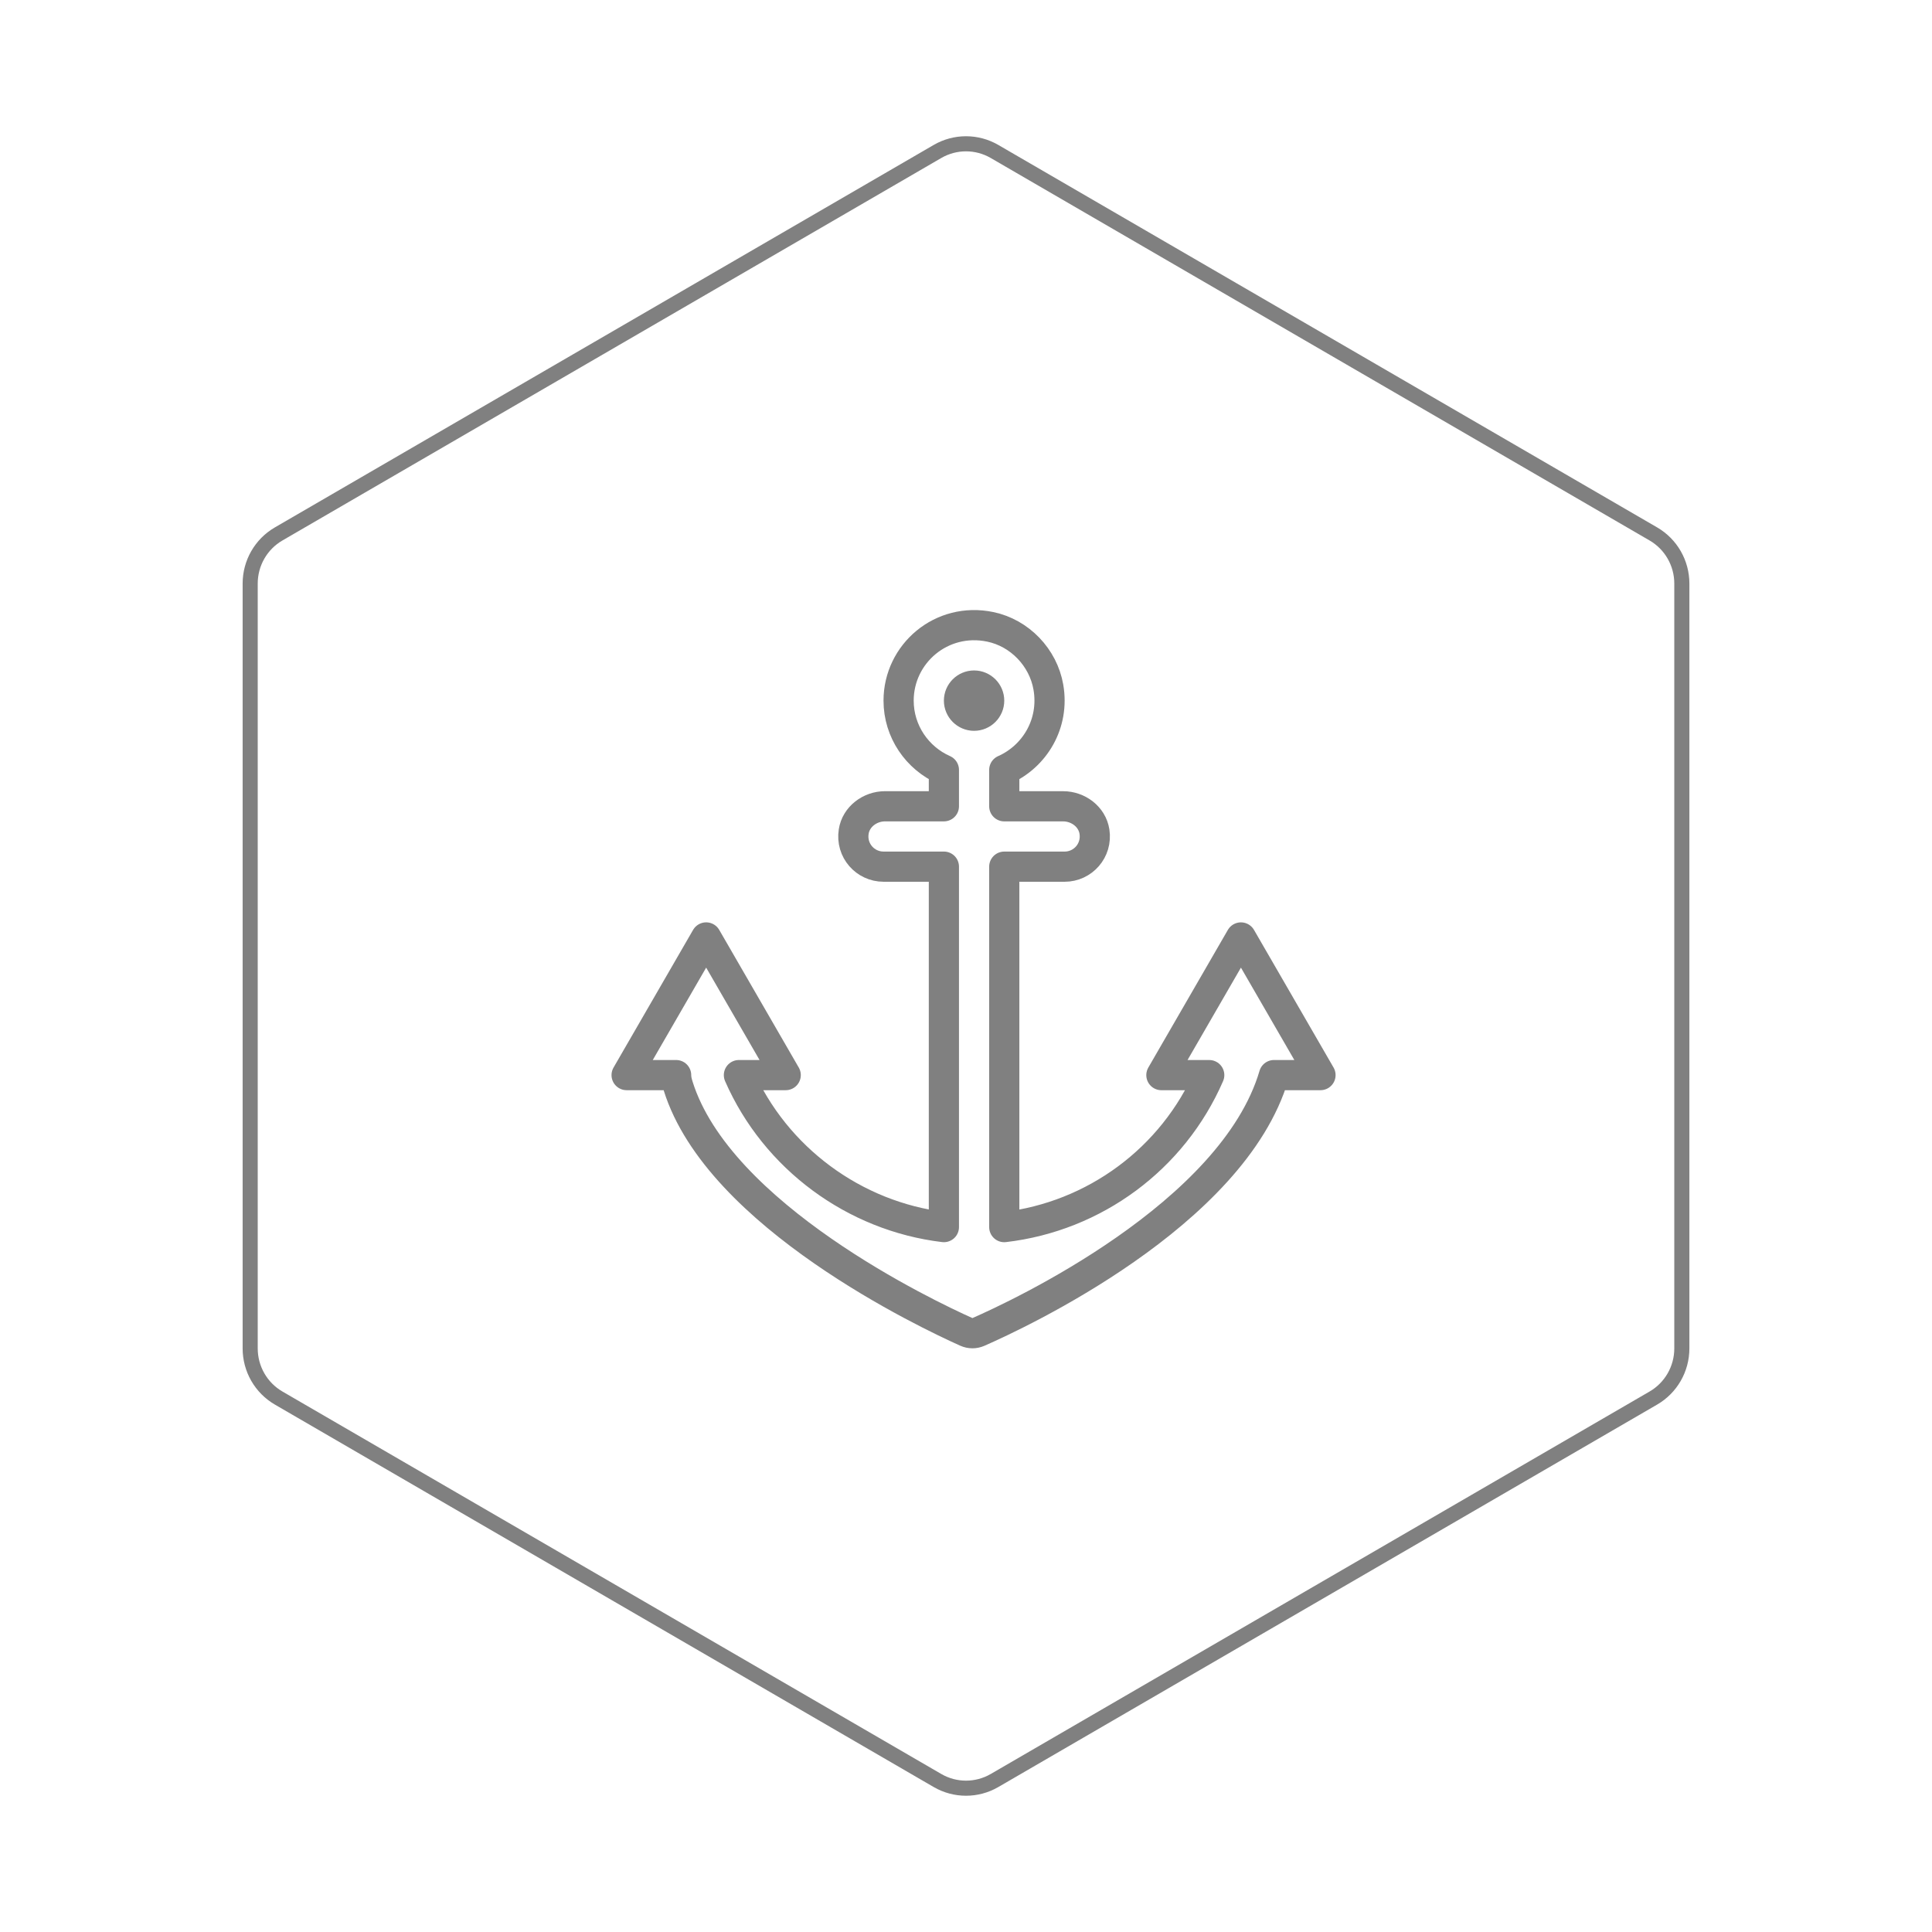 <svg id="hexo" viewBox="0 0 128 128" xmlns="http://www.w3.org/2000/svg">
  <g id="border">
    <path stroke="#808080" fill="none" stroke-width="1" d="m62.112,10.035c1.169,-0.678 2.608,-0.678 3.777,0l43.649,25.339c1.169,0.678 1.888,1.931 1.888,3.288l0,50.675c0,1.358 -0.719,2.611 -1.888,3.288l-43.649,25.339c-1.169,0.678 -2.608,0.678 -3.777,0l-43.649,-25.339c-1.169,-0.678 -1.888,-1.931 -1.888,-3.288l0,-50.675c0,-1.358 0.719,-2.611 1.888,-3.288l43.649,-25.339z" id="svg_1"/>
  </g>
  <svg id="emoji" x="28" y="28" viewBox="0 0 128 128" xmlns="http://www.w3.org/2000/svg">
  <g id="line">
    <path fill="none" stroke="#808080" stroke-linecap="round" stroke-linejoin="round" stroke-miterlimit="10" stroke-width="2" d="M54.215,34.109l-5.27,9.12h3.17c-2.41,5.55-7.6,9.37-13.58,10.07v-23.88h4c1.205,0,2.17-1.068,1.975-2.324 c-0.154-0.988-1.077-1.676-2.077-1.676H38.535v-2.41c2.01-0.891,3.342-3.061,2.923-5.481 c-0.341-1.968-1.895-3.591-3.851-3.998c-3.228-0.672-6.072,1.778-6.072,4.888c0,2.05,1.24,3.81,3,4.59v2.41h-3.898 c-1,0-1.923,0.688-2.077,1.676c-0.196,1.256,0.769,2.324,1.975,2.324h4v23.88 c-5.93-0.71-11.17-4.56-13.58-10.07h3.1l-5.27-9.12l-5.27,9.12h3.28c0,0.24,0.054,0.465,0.13,0.71 c2.672,8.608,16.563,15.168,19.099,16.304c0.257,0.115,0.539,0.116,0.797,0.003 c2.578-1.129,16.862-7.754,19.585-17.017h3.08L54.215,34.109z M36.535,17.419c0.55,0,1,0.45,1,1c0,0.55-0.45,1-1,1 c-0.55,0-1-0.45-1-1C35.535,17.869,35.985,17.419,36.535,17.419z"/>
  </g>
</svg>
</svg>

